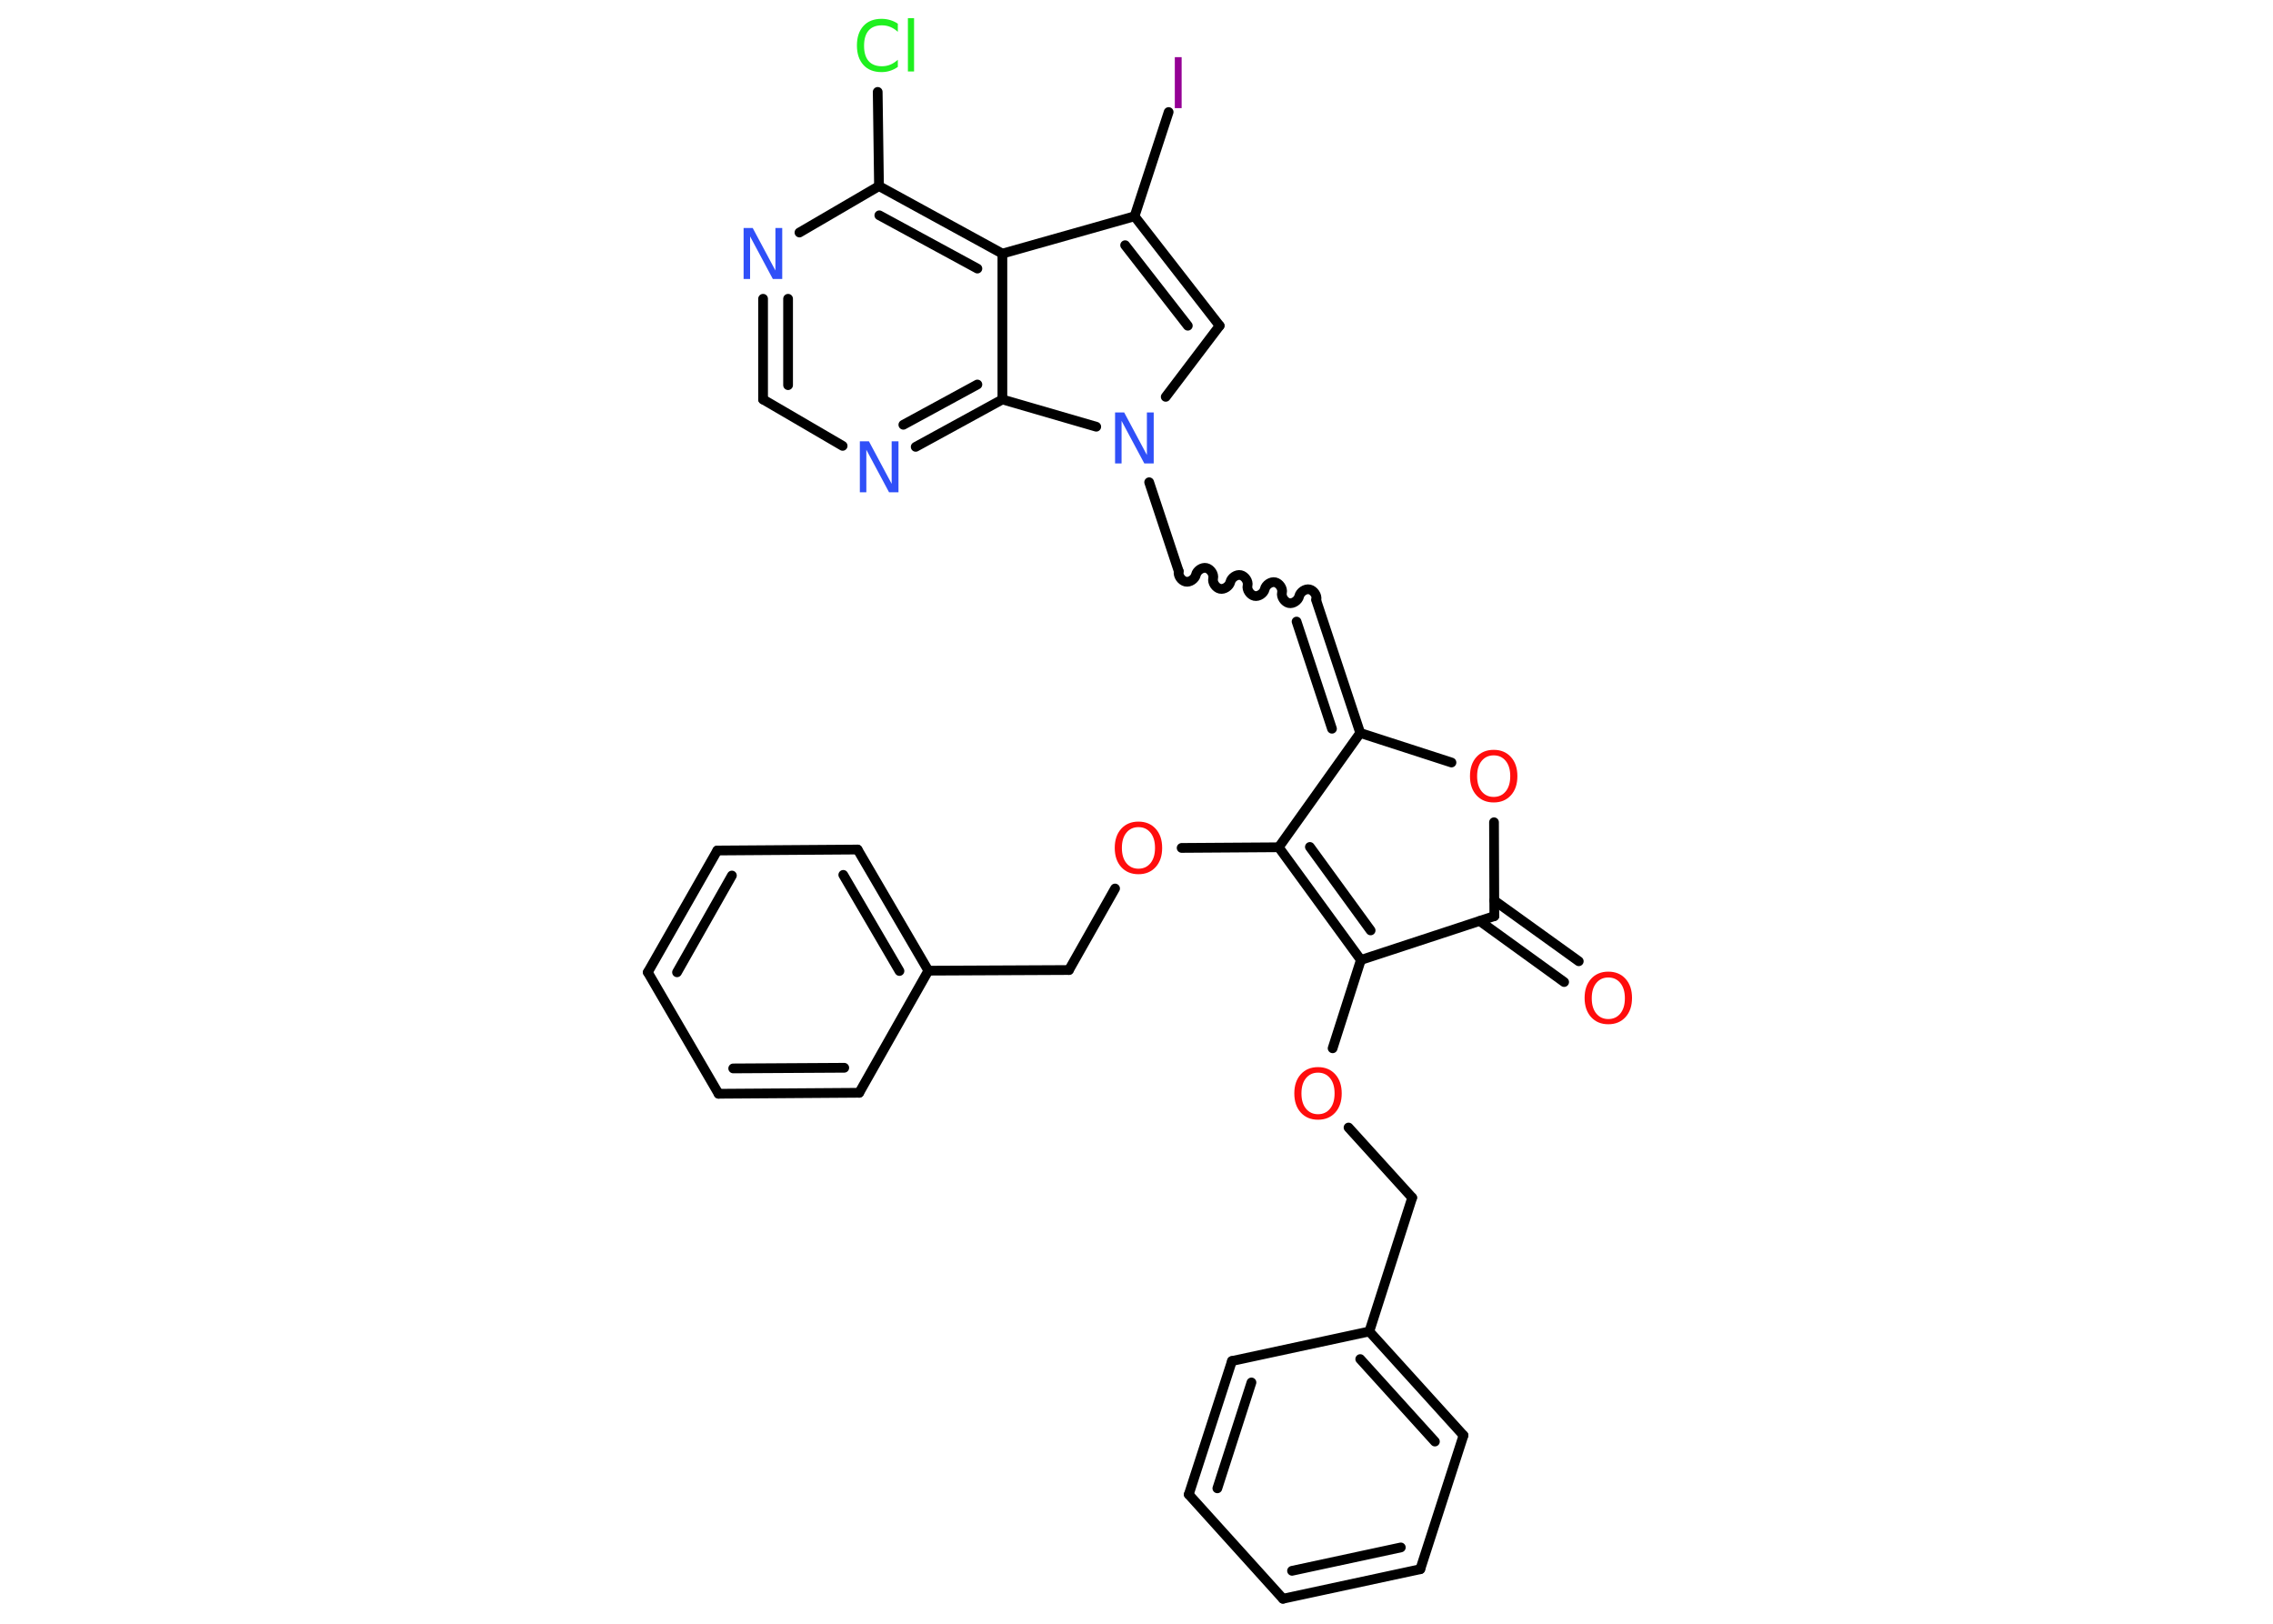 <?xml version='1.0' encoding='UTF-8'?>
<!DOCTYPE svg PUBLIC "-//W3C//DTD SVG 1.1//EN" "http://www.w3.org/Graphics/SVG/1.1/DTD/svg11.dtd">
<svg version='1.2' xmlns='http://www.w3.org/2000/svg' xmlns:xlink='http://www.w3.org/1999/xlink' width='70.0mm' height='50.0mm' viewBox='0 0 70.0 50.0'>
  <desc>Generated by the Chemistry Development Kit (http://github.com/cdk)</desc>
  <g stroke-linecap='round' stroke-linejoin='round' stroke='#000000' stroke-width='.3' fill='#FF0D0D'>
    <rect x='.0' y='.0' width='70.0' height='50.0' fill='#FFFFFF' stroke='none'/>
    <g id='mol1' class='mol'>
      <g id='mol1bnd1' class='bond'>
        <line x1='48.17' y1='30.24' x2='45.57' y2='28.36'/>
        <line x1='48.62' y1='29.6' x2='46.02' y2='27.73'/>
      </g>
      <line id='mol1bnd2' class='bond' x1='46.02' y1='28.21' x2='46.01' y2='25.32'/>
      <line id='mol1bnd3' class='bond' x1='44.7' y1='23.48' x2='41.89' y2='22.57'/>
      <g id='mol1bnd4' class='bond'>
        <line x1='40.53' y1='18.47' x2='41.89' y2='22.57'/>
        <line x1='39.93' y1='19.14' x2='41.02' y2='22.44'/>
      </g>
      <path id='mol1bnd5' class='bond' d='M36.3 17.59c-.03 .13 .08 .29 .21 .32c.13 .03 .29 -.08 .32 -.21c.03 -.13 .19 -.24 .32 -.21c.13 .03 .24 .19 .21 .32c-.03 .13 .08 .29 .21 .32c.13 .03 .29 -.08 .32 -.21c.03 -.13 .19 -.24 .32 -.21c.13 .03 .24 .19 .21 .32c-.03 .13 .08 .29 .21 .32c.13 .03 .29 -.08 .32 -.21c.03 -.13 .19 -.24 .32 -.21c.13 .03 .24 .19 .21 .32c-.03 .13 .08 .29 .21 .32c.13 .03 .29 -.08 .32 -.21c.03 -.13 .19 -.24 .32 -.21c.13 .03 .24 .19 .21 .32' fill='none' stroke='#000000' stroke-width='.3'/>
      <line id='mol1bnd6' class='bond' x1='36.3' y1='17.59' x2='35.39' y2='14.85'/>
      <line id='mol1bnd7' class='bond' x1='35.9' y1='12.22' x2='37.56' y2='10.03'/>
      <g id='mol1bnd8' class='bond'>
        <line x1='37.56' y1='10.03' x2='34.94' y2='6.66'/>
        <line x1='36.58' y1='10.03' x2='34.65' y2='7.55'/>
      </g>
      <line id='mol1bnd9' class='bond' x1='34.94' y1='6.66' x2='35.99' y2='3.45'/>
      <line id='mol1bnd10' class='bond' x1='34.94' y1='6.66' x2='30.87' y2='7.81'/>
      <g id='mol1bnd11' class='bond'>
        <line x1='30.87' y1='7.81' x2='27.07' y2='5.73'/>
        <line x1='30.1' y1='8.27' x2='27.08' y2='6.63'/>
      </g>
      <line id='mol1bnd12' class='bond' x1='27.07' y1='5.73' x2='27.03' y2='2.83'/>
      <line id='mol1bnd13' class='bond' x1='27.07' y1='5.73' x2='24.62' y2='7.16'/>
      <g id='mol1bnd14' class='bond'>
        <line x1='23.5' y1='9.2' x2='23.5' y2='12.3'/>
        <line x1='24.27' y1='9.2' x2='24.27' y2='11.86'/>
      </g>
      <line id='mol1bnd15' class='bond' x1='23.5' y1='12.3' x2='25.95' y2='13.73'/>
      <g id='mol1bnd16' class='bond'>
        <line x1='28.2' y1='13.76' x2='30.87' y2='12.3'/>
        <line x1='27.82' y1='13.08' x2='30.1' y2='11.84'/>
      </g>
      <line id='mol1bnd17' class='bond' x1='30.87' y1='7.81' x2='30.87' y2='12.3'/>
      <line id='mol1bnd18' class='bond' x1='33.76' y1='13.14' x2='30.87' y2='12.3'/>
      <line id='mol1bnd19' class='bond' x1='41.89' y1='22.57' x2='39.38' y2='26.09'/>
      <line id='mol1bnd20' class='bond' x1='39.38' y1='26.09' x2='36.39' y2='26.11'/>
      <line id='mol1bnd21' class='bond' x1='34.34' y1='27.36' x2='32.92' y2='29.87'/>
      <line id='mol1bnd22' class='bond' x1='32.92' y1='29.87' x2='28.59' y2='29.89'/>
      <g id='mol1bnd23' class='bond'>
        <line x1='28.59' y1='29.89' x2='26.41' y2='26.16'/>
        <line x1='27.7' y1='29.9' x2='25.97' y2='26.94'/>
      </g>
      <line id='mol1bnd24' class='bond' x1='26.41' y1='26.16' x2='22.09' y2='26.19'/>
      <g id='mol1bnd25' class='bond'>
        <line x1='22.09' y1='26.19' x2='19.95' y2='29.94'/>
        <line x1='22.54' y1='26.96' x2='20.85' y2='29.94'/>
      </g>
      <line id='mol1bnd26' class='bond' x1='19.95' y1='29.94' x2='22.13' y2='33.68'/>
      <g id='mol1bnd27' class='bond'>
        <line x1='22.13' y1='33.68' x2='26.46' y2='33.65'/>
        <line x1='22.58' y1='32.9' x2='26.0' y2='32.88'/>
      </g>
      <line id='mol1bnd28' class='bond' x1='28.59' y1='29.89' x2='26.46' y2='33.65'/>
      <g id='mol1bnd29' class='bond'>
        <line x1='39.38' y1='26.09' x2='41.91' y2='29.56'/>
        <line x1='40.34' y1='26.08' x2='42.21' y2='28.65'/>
      </g>
      <line id='mol1bnd30' class='bond' x1='46.02' y1='28.21' x2='41.91' y2='29.56'/>
      <line id='mol1bnd31' class='bond' x1='41.91' y1='29.56' x2='41.04' y2='32.28'/>
      <line id='mol1bnd32' class='bond' x1='41.53' y1='34.72' x2='43.49' y2='36.88'/>
      <line id='mol1bnd33' class='bond' x1='43.49' y1='36.88' x2='42.17' y2='41.0'/>
      <g id='mol1bnd34' class='bond'>
        <line x1='45.07' y1='44.2' x2='42.17' y2='41.0'/>
        <line x1='44.19' y1='44.39' x2='41.89' y2='41.85'/>
      </g>
      <line id='mol1bnd35' class='bond' x1='45.07' y1='44.2' x2='43.74' y2='48.32'/>
      <g id='mol1bnd36' class='bond'>
        <line x1='39.51' y1='49.23' x2='43.74' y2='48.32'/>
        <line x1='39.79' y1='48.37' x2='43.14' y2='47.65'/>
      </g>
      <line id='mol1bnd37' class='bond' x1='39.51' y1='49.23' x2='36.61' y2='46.02'/>
      <g id='mol1bnd38' class='bond'>
        <line x1='37.94' y1='41.91' x2='36.61' y2='46.02'/>
        <line x1='38.54' y1='42.57' x2='37.49' y2='45.83'/>
      </g>
      <line id='mol1bnd39' class='bond' x1='42.17' y1='41.0' x2='37.94' y2='41.91'/>
      <path id='mol1atm1' class='atom' d='M49.53 30.1q-.23 .0 -.37 .17q-.14 .17 -.14 .47q.0 .3 .14 .47q.14 .17 .37 .17q.23 .0 .37 -.17q.14 -.17 .14 -.47q.0 -.3 -.14 -.47q-.14 -.17 -.37 -.17zM49.53 29.92q.33 .0 .53 .22q.2 .22 .2 .59q.0 .37 -.2 .59q-.2 .22 -.53 .22q-.33 .0 -.53 -.22q-.2 -.22 -.2 -.59q.0 -.37 .2 -.59q.2 -.22 .53 -.22z' stroke='none'/>
      <path id='mol1atm3' class='atom' d='M46.0 23.26q-.23 .0 -.37 .17q-.14 .17 -.14 .47q.0 .3 .14 .47q.14 .17 .37 .17q.23 .0 .37 -.17q.14 -.17 .14 -.47q.0 -.3 -.14 -.47q-.14 -.17 -.37 -.17zM46.0 23.09q.33 .0 .53 .22q.2 .22 .2 .59q.0 .37 -.2 .59q-.2 .22 -.53 .22q-.33 .0 -.53 -.22q-.2 -.22 -.2 -.59q.0 -.37 .2 -.59q.2 -.22 .53 -.22z' stroke='none'/>
      <path id='mol1atm7' class='atom' d='M34.34 12.7h.28l.7 1.31v-1.31h.21v1.57h-.29l-.7 -1.31v1.31h-.2v-1.57z' stroke='none' fill='#3050F8'/>
      <path id='mol1atm10' class='atom' d='M36.18 1.76h.21v1.57h-.21v-1.57z' stroke='none' fill='#940094'/>
      <path id='mol1atm13' class='atom' d='M27.65 .75v.23q-.11 -.1 -.23 -.15q-.12 -.05 -.26 -.05q-.27 .0 -.41 .16q-.14 .16 -.14 .47q.0 .31 .14 .47q.14 .16 .41 .16q.14 .0 .26 -.05q.12 -.05 .23 -.15v.22q-.11 .08 -.24 .12q-.12 .04 -.26 .04q-.36 .0 -.56 -.22q-.2 -.22 -.2 -.6q.0 -.38 .2 -.6q.2 -.22 .56 -.22q.14 .0 .27 .04q.13 .04 .23 .11zM27.96 .56h.19v1.64h-.19v-1.64z' stroke='none' fill='#1FF01F'/>
      <path id='mol1atm14' class='atom' d='M22.9 7.02h.28l.7 1.31v-1.31h.21v1.57h-.29l-.7 -1.31v1.31h-.2v-1.57z' stroke='none' fill='#3050F8'/>
      <path id='mol1atm16' class='atom' d='M26.48 13.59h.28l.7 1.31v-1.31h.21v1.57h-.29l-.7 -1.31v1.31h-.2v-1.57z' stroke='none' fill='#3050F8'/>
      <path id='mol1atm19' class='atom' d='M35.06 25.47q-.23 .0 -.37 .17q-.14 .17 -.14 .47q.0 .3 .14 .47q.14 .17 .37 .17q.23 .0 .37 -.17q.14 -.17 .14 -.47q.0 -.3 -.14 -.47q-.14 -.17 -.37 -.17zM35.06 25.3q.33 .0 .53 .22q.2 .22 .2 .59q.0 .37 -.2 .59q-.2 .22 -.53 .22q-.33 .0 -.53 -.22q-.2 -.22 -.2 -.59q.0 -.37 .2 -.59q.2 -.22 .53 -.22z' stroke='none'/>
      <path id='mol1atm28' class='atom' d='M40.59 33.03q-.23 .0 -.37 .17q-.14 .17 -.14 .47q.0 .3 .14 .47q.14 .17 .37 .17q.23 .0 .37 -.17q.14 -.17 .14 -.47q.0 -.3 -.14 -.47q-.14 -.17 -.37 -.17zM40.59 32.86q.33 .0 .53 .22q.2 .22 .2 .59q.0 .37 -.2 .59q-.2 .22 -.53 .22q-.33 .0 -.53 -.22q-.2 -.22 -.2 -.59q.0 -.37 .2 -.59q.2 -.22 .53 -.22z' stroke='none'/>
    </g>
  </g>
</svg>
